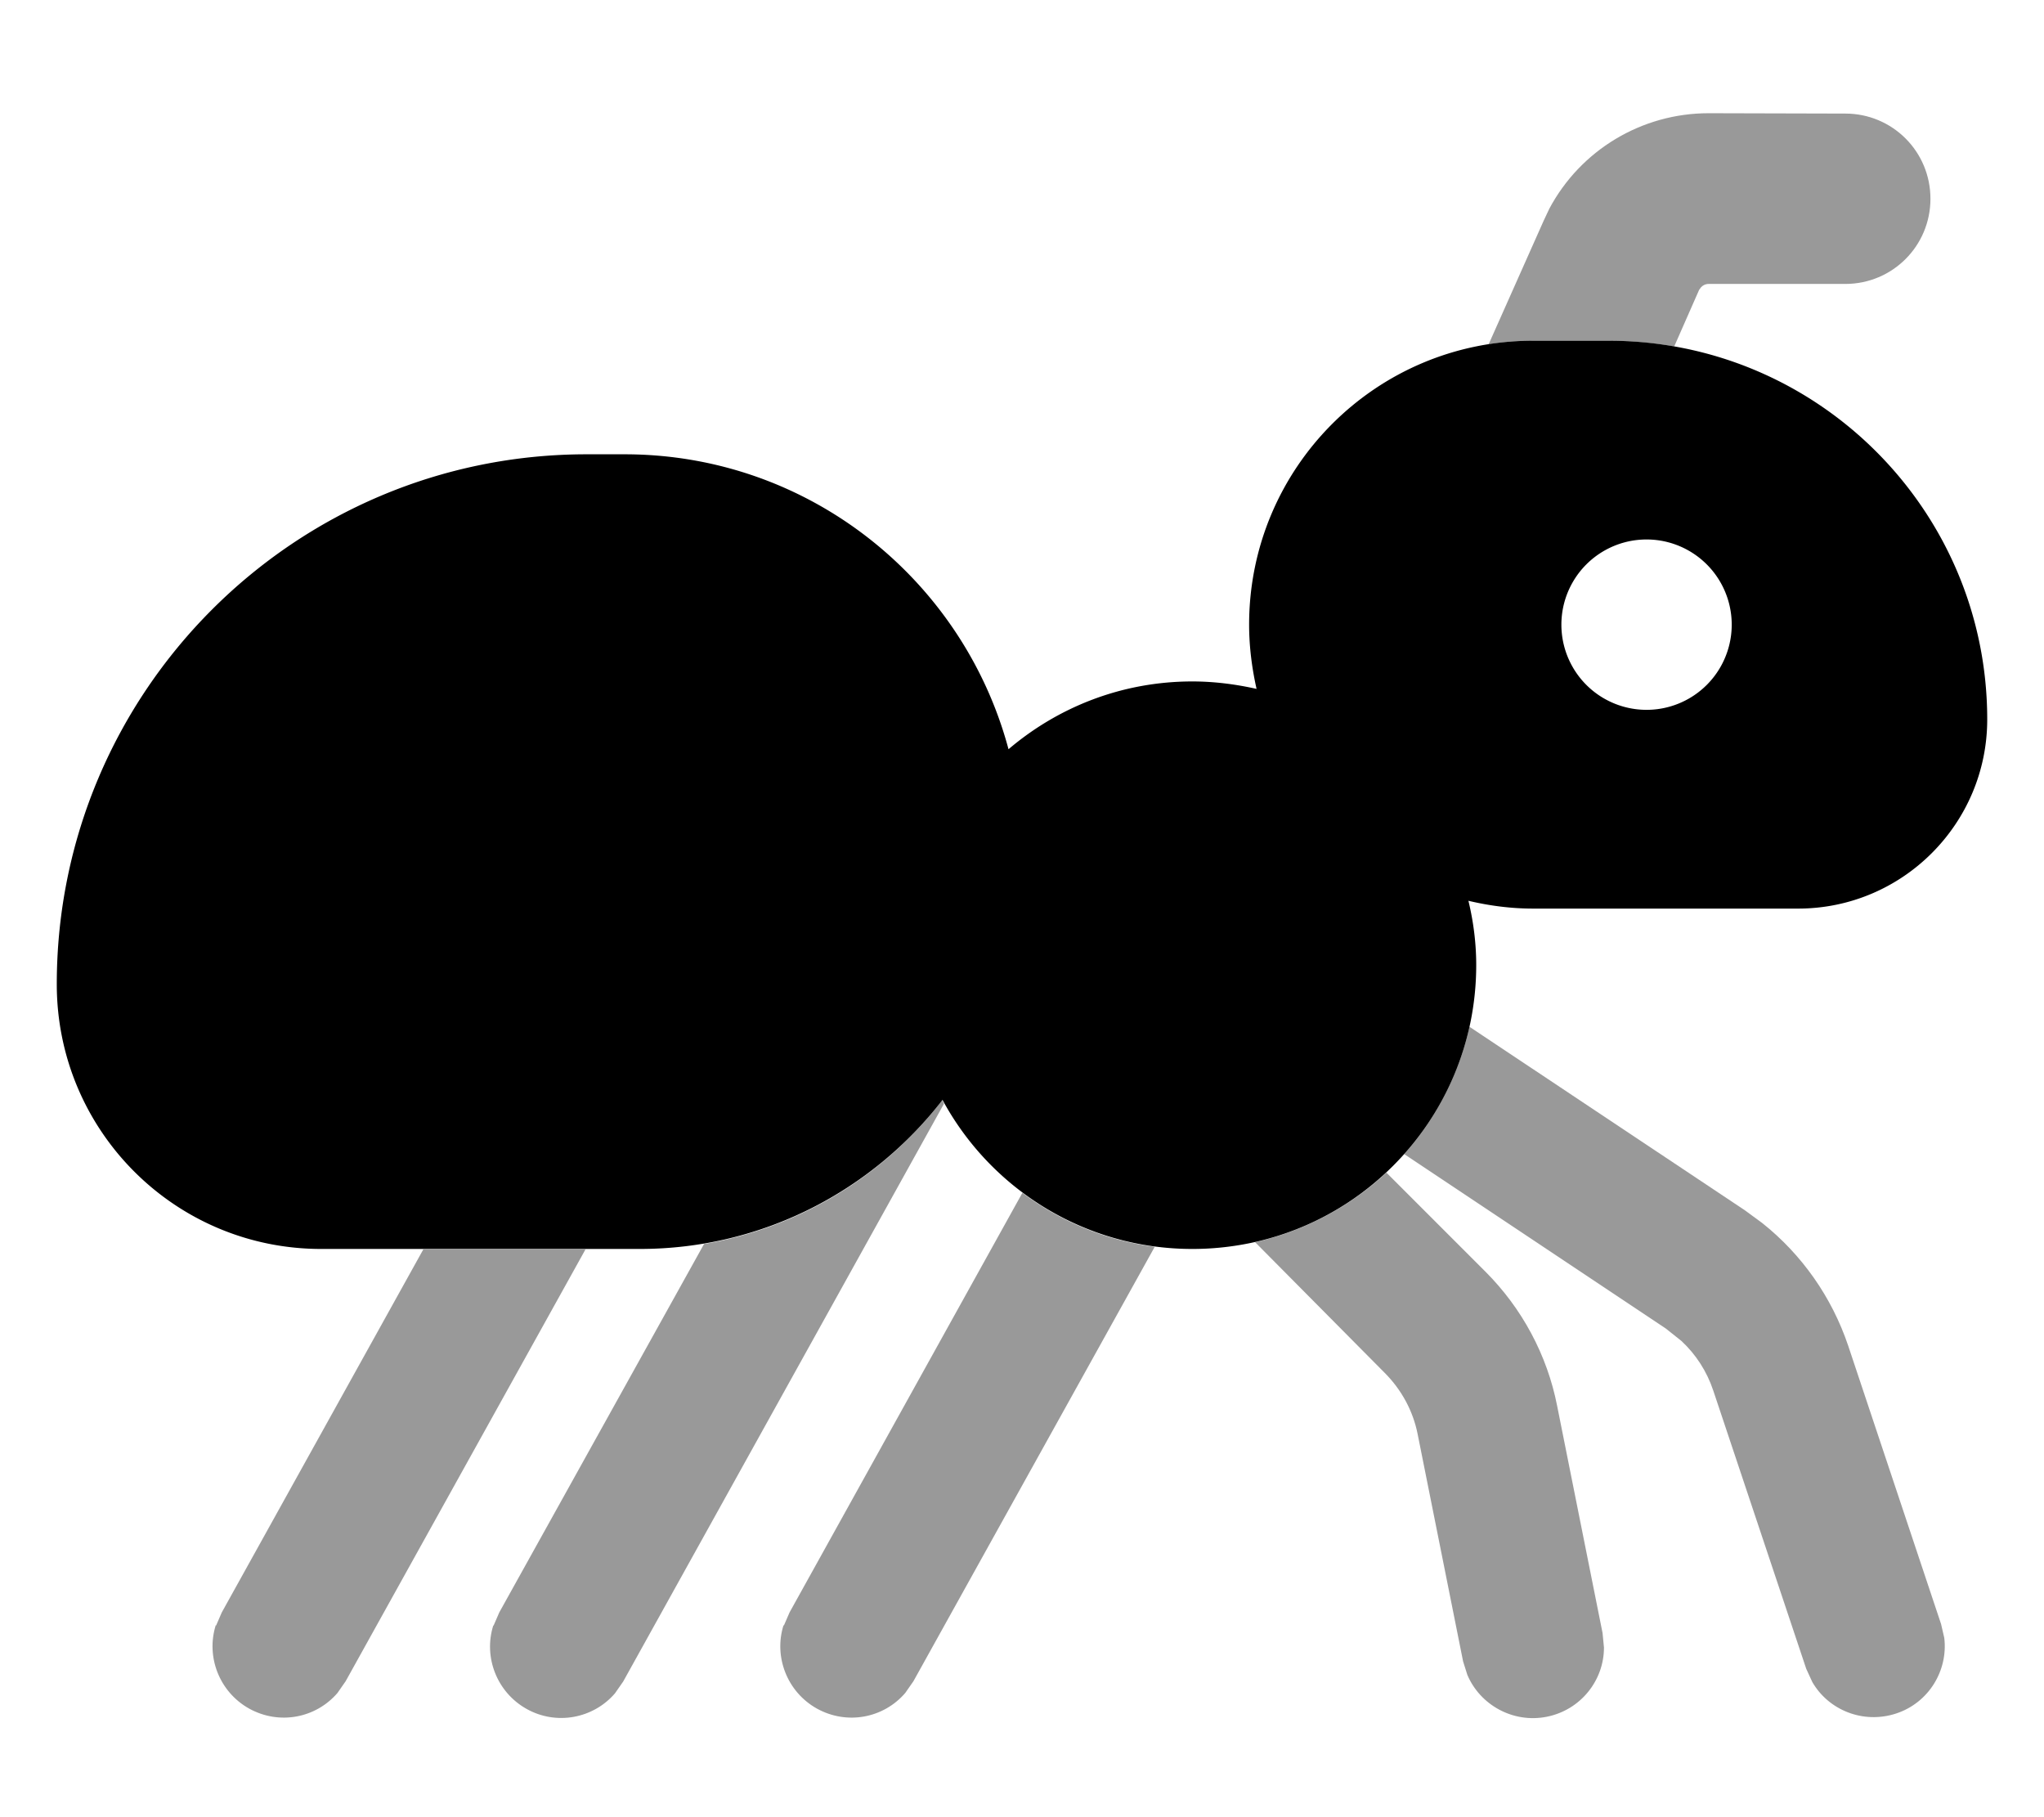 <svg xmlns="http://www.w3.org/2000/svg" viewBox="0 0 576 512"><!--! Font Awesome Pro 7.0.1 by @fontawesome - https://fontawesome.com License - https://fontawesome.com/license (Commercial License) Copyright 2025 Fonticons, Inc. --><path style="fill:currentColor;opacity:.4" d="M60.9 458l1.6-3.7 56.8-102.3 45.7 0-67.6 121.7-2.3 3.3c-6.1 7.1-16.4 9.1-24.9 4.4-8.4-4.7-12.2-14.6-9.4-23.5zm78.2 0l1.6-3.7 57.7-103.8c27.2-4.6 51-19.5 67.1-40.5 .2 .3 .4 .7 .5 1l-90.4 162.8-2.3 3.3c-6.1 7.1-16.5 9.1-24.9 4.4-8.4-4.7-12.2-14.6-9.4-23.5zm81.8 0l1.6-3.7 65.6-118.2c10.7 8 23.4 13.4 37.3 15.2l-68 122.4-2.3 3.3c-6.1 7.1-16.4 9.1-24.9 4.4-8.4-4.7-12.2-14.6-9.4-23.5zM353.7 350c14.1-3.2 26.8-10.1 37-19.6l27.9 27.9c10.3 10.3 17.4 23.5 20.2 37.8l12.8 64 .4 4.1c0 9.3-6.6 17.6-16.1 19.5-9.5 1.9-18.8-3.3-22.4-11.8l-1.2-3.8-12.8-64c-1.3-6.6-4.6-12.6-9.3-17.3L353.7 350zm42-24.8c8.9-10 15.4-22.3 18.4-35.9l77.6 51.7 4.9 3.6c11.2 8.9 19.6 20.9 24.2 34.5l26.2 78.5 .9 3.9c1.1 9.2-4.4 18.3-13.6 21.3-9.2 3-19-.9-23.6-8.9l-1.7-3.7-26.2-78.4c-1.8-5.4-4.9-10.2-9-14l-4.4-3.5-73.8-49.2zM419.5 97l15.5-34.8 1.6-3.4c8.8-16.5 26-26.9 44.9-26.9L520 32c13.3 0 24 10.7 24 24s-10.7 24-24 24l-38.5 0c-.9 0-1.7 .4-2.2 1l-.5 .7-7 15.9c-6-1-12.1-1.6-18.4-1.6L432 96c-4.3 0-8.4 .3-12.5 1z"/><path style="fill:currentColor;opacity:1" d="M453.3 96c58.9 0 106.7 47.8 106.7 106.7 0 29.4-23.9 53.3-53.3 53.3L432 256c-6.2 0-12.3-.8-18.2-2.2 1.4 5.8 2.2 11.9 2.2 18.1 0 44.2-35.8 80-80 80-30.4 0-56.9-17-70.4-42-19.7 25.5-50.6 42-85.3 42l-89.6 0C49.4 352 16 318.6 16 277.3 16 194.9 82.9 128 165.3 128l10.7 0c51.9 0 95.4 35.3 108.2 83.1 14-11.9 32-19.1 51.8-19.1 6.2 0 12.3 .8 18.1 2.1-1.3-5.8-2.1-11.9-2.1-18.1 0-44.2 35.8-80 80-80l21.3 0zM464 152a24 24 0 1 0 0 48 24 24 0 1 0 0-48z"/></svg>